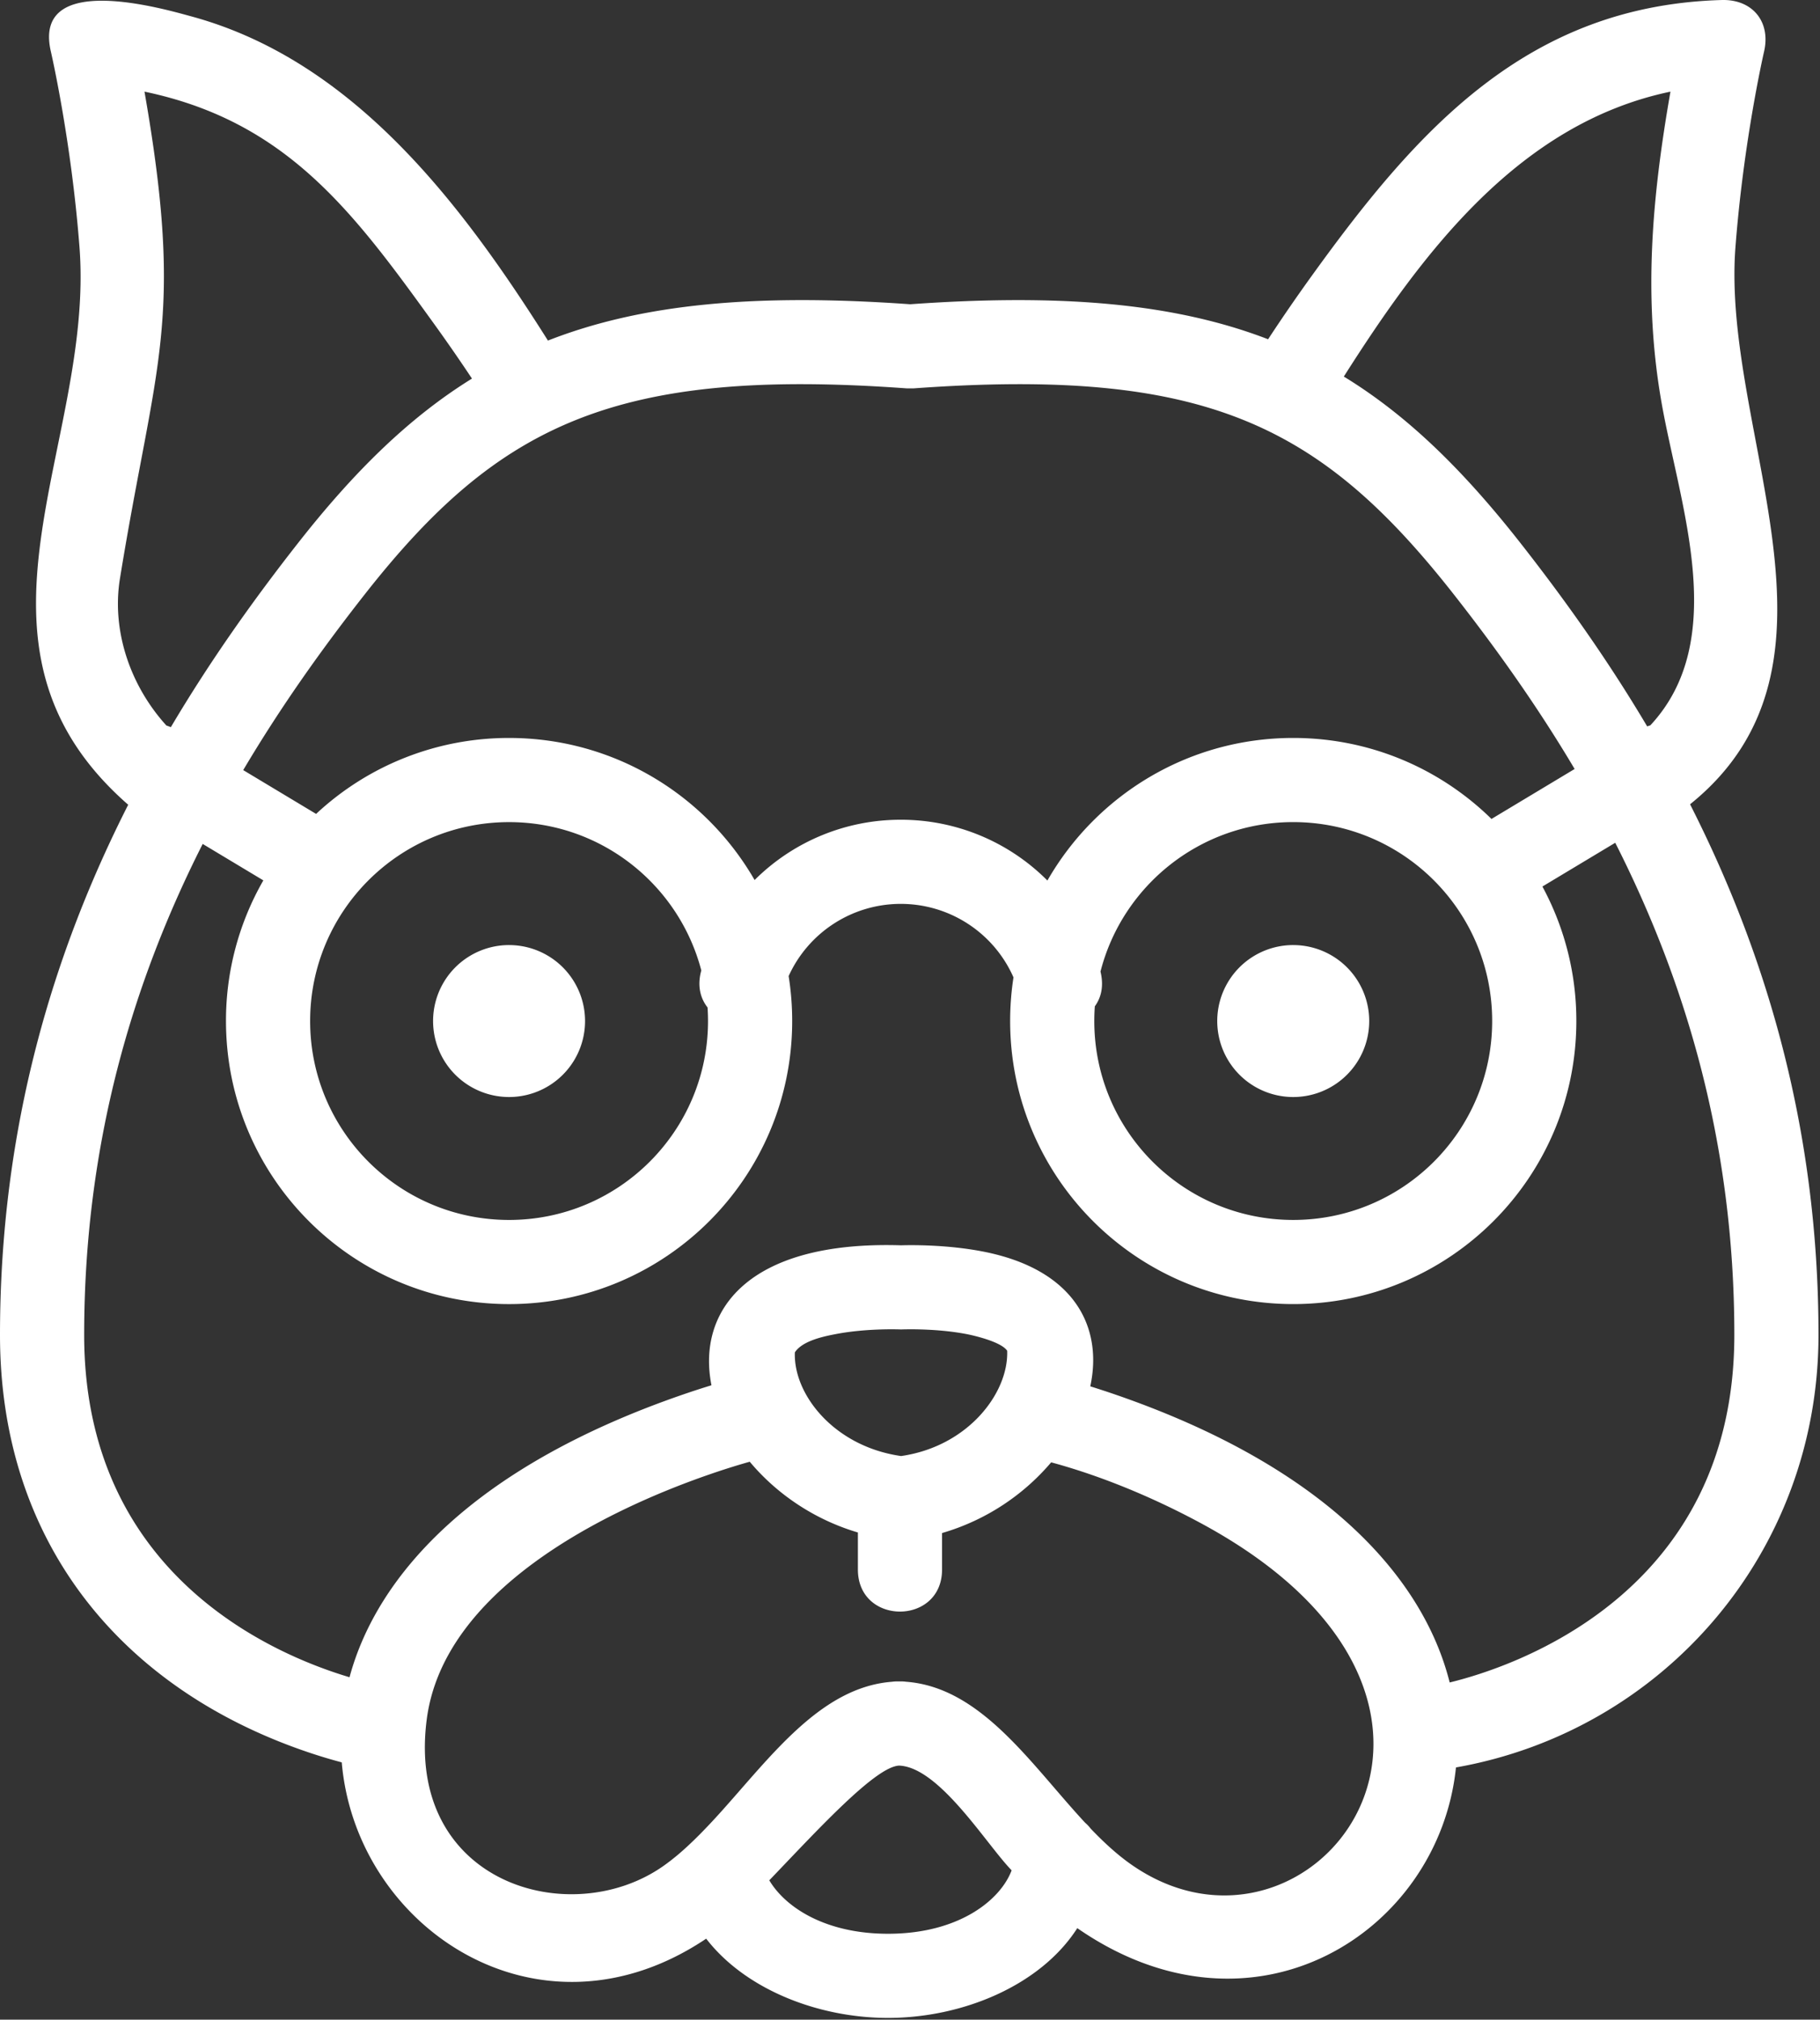 <svg width="173" height="192" fill="none" xmlns="http://www.w3.org/2000/svg"><rect width="100%" height="100%" fill="#333333" stroke="none"/><path d="M127.737 35.798c6.06 3.703 11.362 8.91 16.786 15.821 4.101 5.228 8.245 11.017 12.049 17.434l.301-.099c7.582-8.14 2.814-20.832 1.084-30.572-1.794-10.098-.923-19.648.828-29.669-14.364 3.003-23.526 15.244-31.048 27.085zm-42.115 42.13a19.63 19.63 0 0113.939 5.78 19.699 19.699 0 015.019 8.547c.376 1.436.104 2.564-.511 3.41-.034.462-.051.928-.051 1.398 0 10.444 8.466 18.91 18.91 18.91s18.91-8.466 18.91-18.91-8.466-18.91-18.91-18.91c-8.819 0-16.229 6.037-18.32 14.205a19.784 19.784 0 00-5.047-8.65c4.639-8.098 13.365-13.555 23.367-13.555 7.338 0 13.99 2.937 18.845 7.7l7.903-4.749c-3.581-6.036-7.508-11.527-11.447-16.548-12.708-16.198-23.68-21.65-51.423-19.633h-.58c-27.755-2.019-38.895 3.442-51.597 19.633-3.962 5.05-7.912 10.577-11.51 16.654l6.928 4.164a26.816 26.816 0 0118.343-7.22c9.982 0 18.694 5.435 23.339 13.506a19.637 19.637 0 0113.893-5.732zM66.663 92.255c-2.129-8.133-9.504-14.1-18.273-14.1-10.444 0-18.91 8.465-18.91 18.91 0 10.443 8.466 18.909 18.91 18.909s18.91-8.466 18.91-18.91c0-.433-.015-.863-.043-1.29-.69-.878-1-2.083-.594-3.519zm25.203 34.567c-3.024-.58-6.213-.438-6.213-.438s-3.182-.141-6.2.438c-1.148.22-3.182.634-3.898 1.741-.149 4.021 3.753 8.952 10.098 9.855 6.353-.911 10.232-5.993 10.083-10.007-.545-.841-3.101-1.442-3.87-1.589zm-18.741 51.929c1.509 2.544 5.294 5.081 11.288 5.081 6.74 0 10.688-3.208 11.746-6.027l-.296-.323c-2.425-2.676-6.719-9.499-10.396-9.635-2.245.084-7.767 6.135-12.342 10.904zm-8.748-2.38c1.331-1.111 2.75-2.571 4.08-4.047 4.88-5.415 9.607-11.936 16.336-12.448.147-.021.296-.033.447-.033l.225.002.224-.002c.149 0 .297.011.443.032 7.161.541 11.872 7.868 17.016 13.404.192.165.369.35.525.557 1.215 1.27 2.46 2.424 3.771 3.353 17.083 12.097 38.602-15.164 6.718-32.38-4.408-2.38-9.347-4.467-14.243-5.792a21.506 21.506 0 01-10.372 6.722v3.466c0 5.333-8 5.333-8 0v-3.52c-4.225-1.25-7.787-3.739-10.28-6.727-.808.227-2.145.624-3.824 1.205-10.374 3.587-25.31 11.148-26.88 23.295-2.017 15.6 13.691 20.165 22.526 13.908.436-.308.864-.641 1.288-.995zM12.186 76.503c-17.454-15.26-3.189-34.13-4.629-52.993C6.776 13.286 4.836 4.904 4.836 4.904 3.047-2.824 15.61.858 18.187 1.558 33.608 5.75 43.88 19.372 52.084 32.376c8.937-3.503 19.75-4.497 34.432-3.452 14.506-1.032 25.194-.074 34.023 3.327a166.757 166.757 0 014.226-6.135C134.771 12.243 145.244.526 163.657.002c2.916-.083 4.684 2.06 4.026 4.902 0 0-1.94 8.383-2.721 18.606-1.344 17.603 12.237 39.63-4.313 52.95 7.086 13.951 12.208 30.578 12.208 50.442 0 20.734-14.811 37.658-34.46 41.118-1.61 15.646-19.195 26.924-35.995 15.278-3.483 5.437-10.883 8.534-17.99 8.534-6.659 0-13.574-2.719-17.285-7.534-15.882 10.666-33.299-1.003-34.642-16.76a47.783 47.783 0 01-2.932-.875C11.764 160.747 0 146.827 0 126.902c.001-19.843 5.111-36.457 12.186-50.399zm3.635-7.527c.138.042.278.094.418.154 3.817-6.448 7.978-12.262 12.096-17.51 5.331-6.796 10.569-11.94 16.528-15.63a165.221 165.221 0 00-3.597-5.195C33.578 20.137 27.259 11.54 13.734 8.712c3.832 21.93 1.03 25.598-2.331 46.278-.818 5.033 1.022 10.254 4.418 13.986zm9.211 14.717l-5.765-3.464C12.671 93.26 8.001 108.62 8.001 126.902c0 22.647 17.786 30.325 25.223 32.544 2.649-9.84 11.964-20.052 31.605-26.844a82.505 82.505 0 012.799-.913c-1.388-7.008 3.347-13.763 18.025-13.305.832-.026 4.262-.083 7.719.58 8.757 1.679 11.485 7.177 10.264 12.828a82.97 82.97 0 012.463.809c19.849 6.864 29.189 17.336 31.7 27.342 5.684-1.379 27.058-8.216 27.058-33.042 0-18.335-4.696-33.729-11.321-46.784l-6.923 4.16a26.783 26.783 0 013.226 12.785c0 14.862-12.048 26.91-26.91 26.91s-26.91-12.048-26.91-26.91c0-1.41.108-2.796.318-4.148a11.707 11.707 0 00-10.714-6.987 11.706 11.706 0 00-10.659 6.864c.222 1.391.337 2.818.337 4.272 0 14.862-12.048 26.91-26.91 26.91s-26.91-12.048-26.91-26.91a26.771 26.771 0 013.551-13.37zm97.896 6.15a7.222 7.222 0 110 14.445 7.222 7.222 0 010-14.446zm-74.538 0a7.222 7.222 0 110 14.445 7.222 7.222 0 010-14.446z" fill="#FFF"/></svg>
